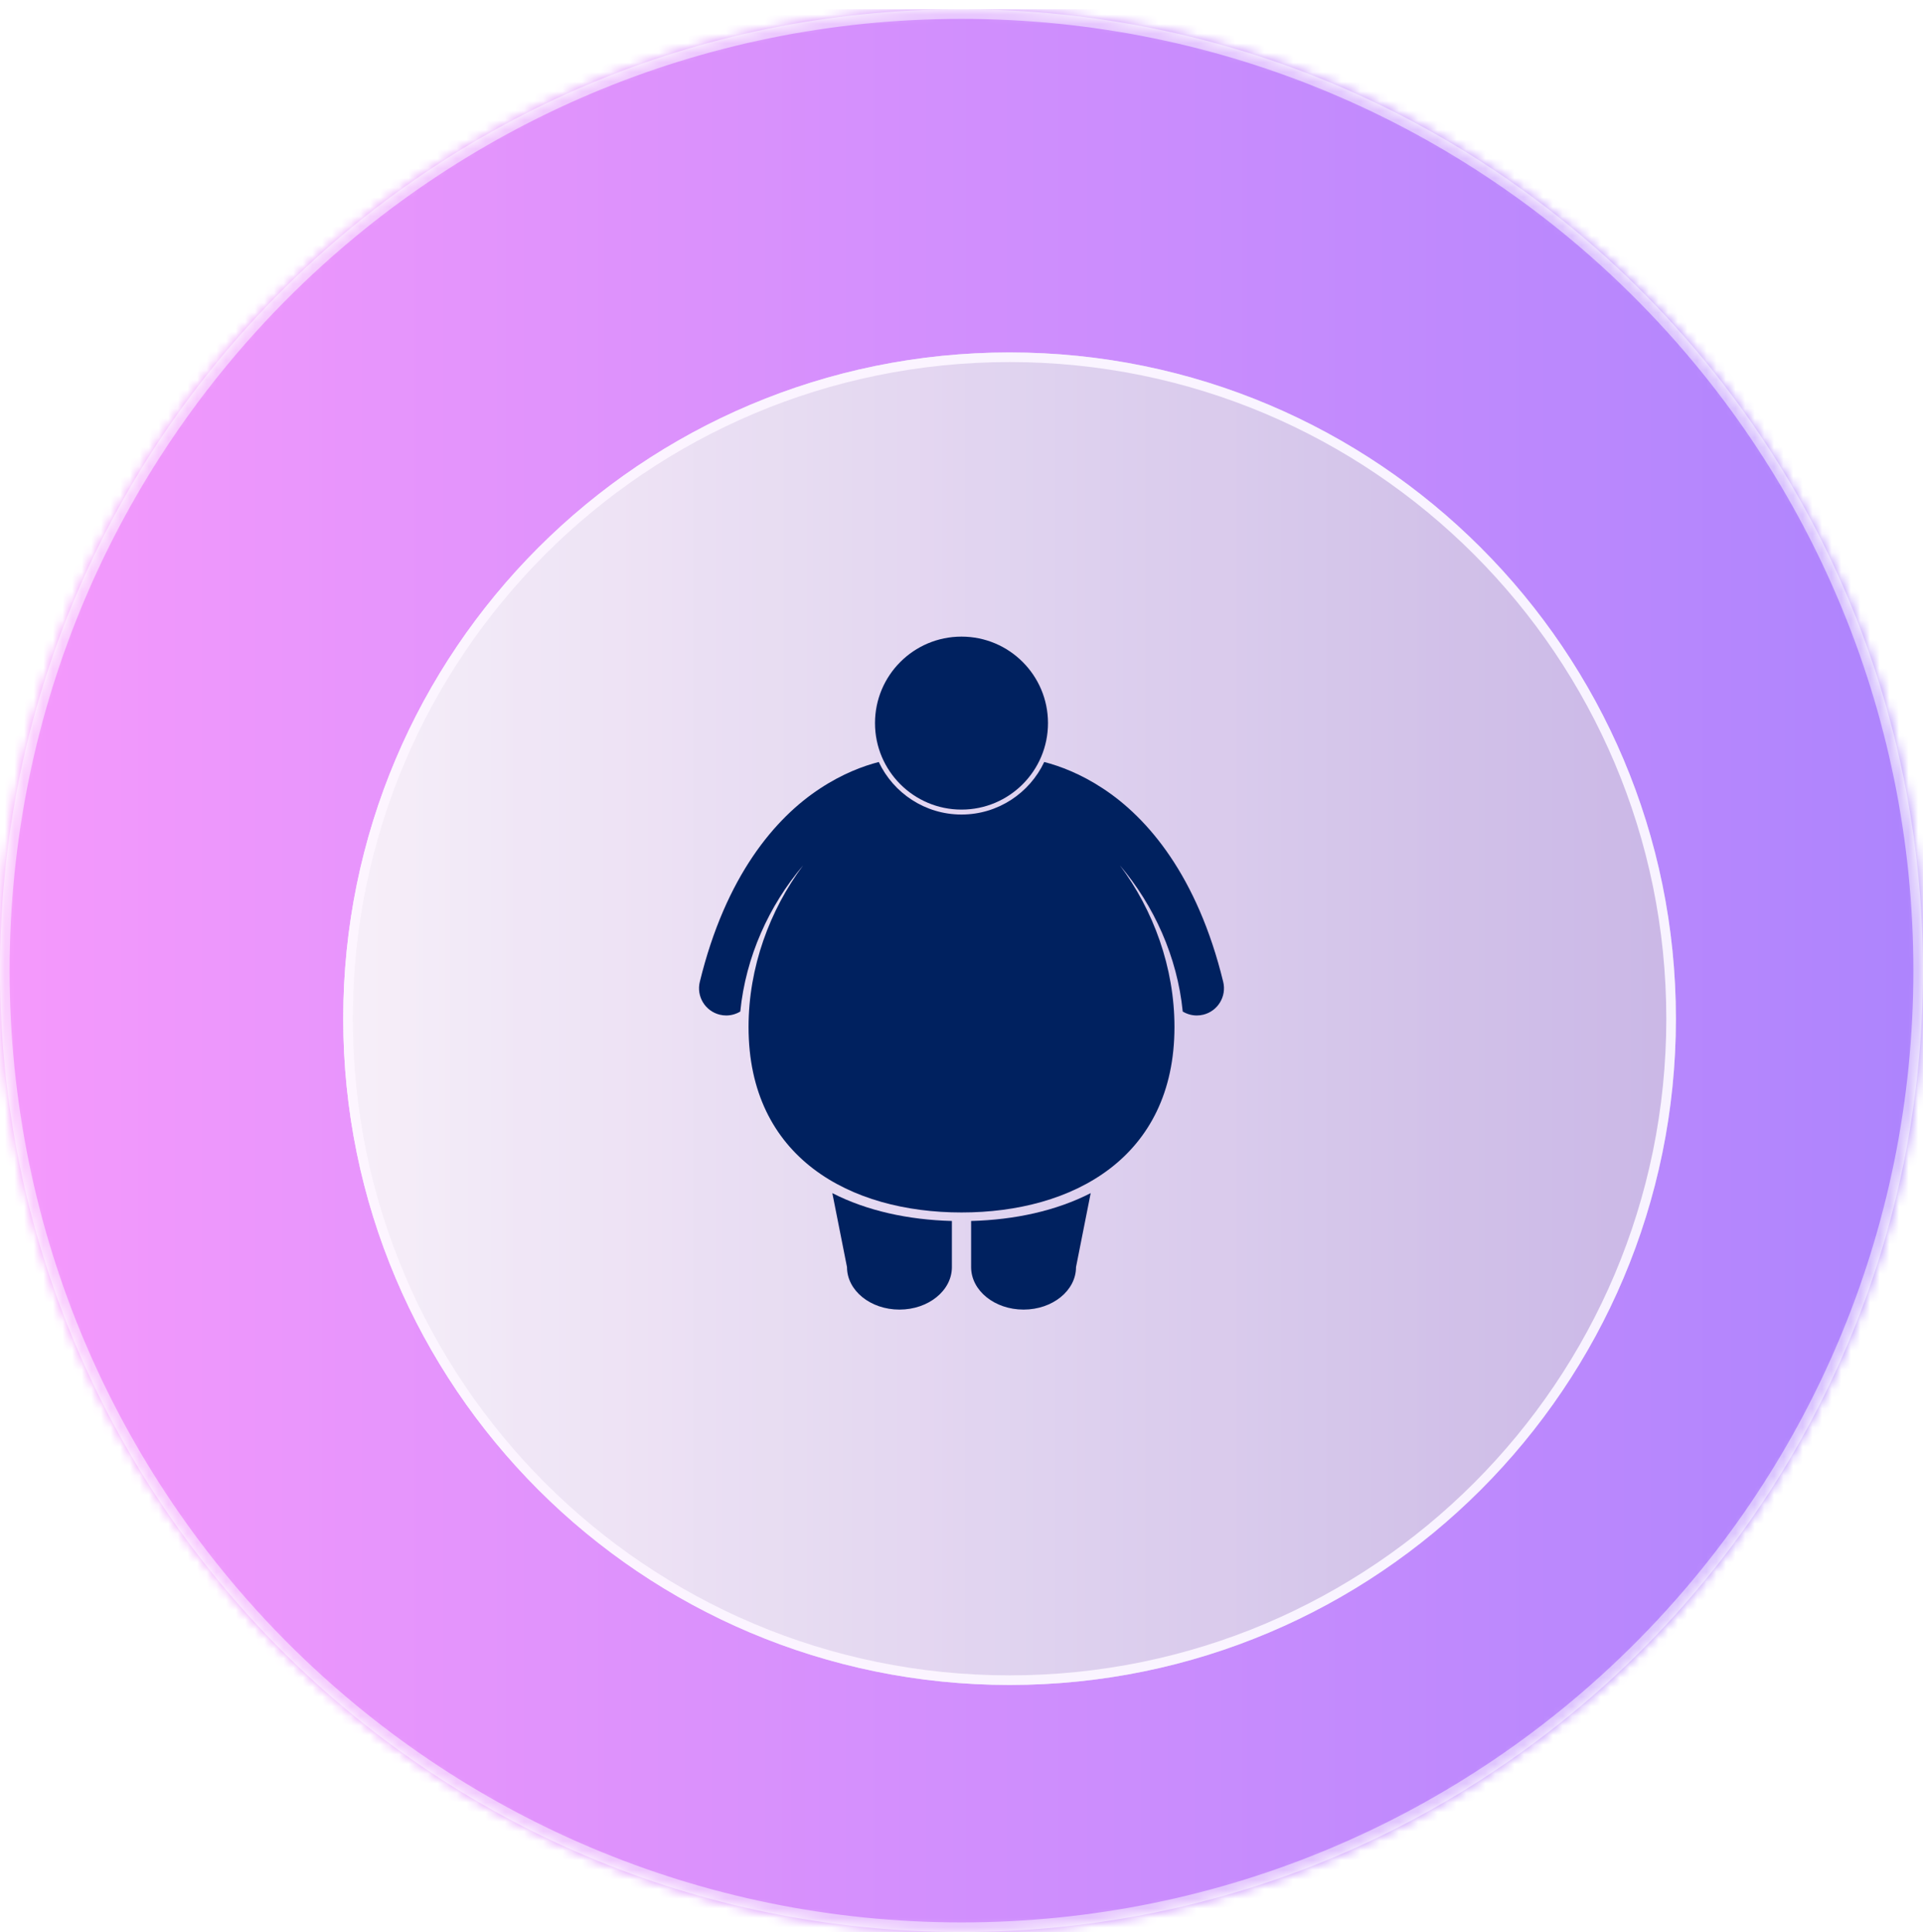 <svg viewBox="0 0 200 201" fill="none" xmlns="http://www.w3.org/2000/svg">
<mask id="mask0_1_5659" style="mask-type:alpha" maskUnits="userSpaceOnUse" x="0" y="0" width="200" height="201">
<path d="M100 200.963C155.228 200.963 200 156.191 200 100.963C200 45.734 155.228 0.963 100 0.963C44.772 0.963 0 45.734 0 100.963C0 156.191 44.772 200.963 100 200.963Z" fill="url(#paint0_linear_1_5659)"/>
</mask>
<g mask="url(#mask0_1_5659)">
<rect x="-1139" y="0.963" width="1339.53" height="200" fill="url(#paint1_linear_1_5659)"/>
<path d="M199.5 100.963C199.5 155.915 154.952 200.463 100 200.463C45.048 200.463 0.5 155.915 0.5 100.963C0.5 46.011 45.048 1.463 100 1.463C154.952 1.463 199.5 46.011 199.5 100.963Z" stroke="white" stroke-opacity="0.5"/>
</g>
<g opacity="0.9" filter="url(#filter0_d_1_5659)">
<path d="M100 170.265C138.275 170.265 169.302 139.237 169.302 100.962C169.302 62.688 138.275 31.66 100 31.66C61.725 31.66 30.698 62.688 30.698 100.962C30.698 139.237 61.725 170.265 100 170.265Z" fill="url(#paint2_linear_1_5659)"/>
<path d="M168.802 100.962C168.802 138.961 137.999 169.765 100 169.765C62.002 169.765 31.198 138.961 31.198 100.962C31.198 62.964 62.002 32.16 100 32.16C137.999 32.16 168.802 62.964 168.802 100.962Z" stroke="white"/>
</g>
<g clip-path="url(#clip0_1_5530)">
<path d="M114.71 82.016C112.379 80.479 110.222 79.678 108.605 79.26C107.082 82.487 103.799 84.725 100 84.725C96.202 84.725 92.918 82.487 91.395 79.26C89.779 79.677 87.622 80.478 85.29 82.016C80.622 85.076 75.468 91.114 72.784 102.122C72.411 103.639 73.338 105.17 74.855 105.544C75.081 105.6 75.308 105.626 75.531 105.626C76.055 105.626 76.558 105.478 76.993 105.215C77.555 99.535 79.985 94.183 83.525 90.019C80.044 94.673 77.852 100.632 77.852 106.825C77.852 120.429 88.428 126.117 100.001 126.117C111.573 126.117 122.149 120.429 122.149 106.825C122.149 100.632 119.957 94.674 116.477 90.019C120.017 94.183 122.447 99.535 123.009 105.216C123.443 105.478 123.946 105.626 124.469 105.626C124.692 105.626 124.919 105.6 125.146 105.544C126.662 105.171 127.589 103.639 127.217 102.122C124.531 91.114 119.377 85.076 114.71 82.016Z" fill="#00215F"/>
<path d="M88.092 131.804C88.092 134.242 90.534 136.219 93.546 136.219C96.559 136.219 99.001 134.242 99.001 131.804V127.002C94.495 126.883 90.175 125.957 86.566 124.105L88.092 131.804Z" fill="#00215F"/>
<path d="M101 131.804C101 134.242 103.443 136.219 106.456 136.219C109.467 136.219 111.91 134.242 111.91 131.804L113.436 124.105C109.827 125.957 105.506 126.884 101 127.002L101 131.804Z" fill="#00215F"/>
<path d="M100 84.211C104.969 84.211 108.996 80.183 108.996 75.215C108.996 70.246 104.969 66.219 100 66.219C95.032 66.219 91.004 70.246 91.004 75.215C91.004 80.183 95.032 84.211 100 84.211Z" fill="#00215F"/>
</g>
<defs>
<filter id="filter0_d_1_5659" x="25.698" y="26.66" width="158.604" height="158.605" filterUnits="userSpaceOnUse" color-interpolation-filters="sRGB">
<feFlood flood-opacity="0" result="BackgroundImageFix"/>
<feColorMatrix in="SourceAlpha" type="matrix" values="0 0 0 0 0 0 0 0 0 0 0 0 0 0 0 0 0 0 127 0" result="hardAlpha"/>
<feOffset dx="5" dy="5"/>
<feGaussianBlur stdDeviation="5"/>
<feComposite in2="hardAlpha" operator="out"/>
<feColorMatrix type="matrix" values="0 0 0 0 0 0 0 0 0 0 0 0 0 0 0 0 0 0 0.3 0"/>
<feBlend mode="normal" in2="BackgroundImageFix" result="effect1_dropShadow_1_5659"/>
<feBlend mode="normal" in="SourceGraphic" in2="effect1_dropShadow_1_5659" result="shape"/>
</filter>
<linearGradient id="paint0_linear_1_5659" x1="23.369" y1="165.276" x2="176.599" y2="36.694" gradientUnits="userSpaceOnUse">
<stop stop-color="#FBC6EB"/>
<stop offset="1" stop-color="#4331ED"/>
</linearGradient>
<linearGradient id="paint1_linear_1_5659" x1="0" y1="100.963" x2="1339.53" y2="100.963" gradientUnits="userSpaceOnUse">
<stop stop-color="#F599FC"/>
<stop offset="0.25" stop-color="#7D76FE"/>
<stop offset="0.54" stop-color="#6174FC"/>
<stop offset="0.775" stop-color="#619EFD"/>
<stop offset="1" stop-color="#7FECF8"/>
</linearGradient>
<linearGradient id="paint2_linear_1_5659" x1="30.739" y1="100.931" x2="169.335" y2="100.931" gradientUnits="userSpaceOnUse">
<stop stop-color="#F8F8F8"/>
<stop offset="1" stop-color="#CCBDE3"/>
</linearGradient>
<clipPath id="clip0_1_5530">
<rect width="70" height="70" fill="white" transform="translate(65 66.219)"/>
</clipPath>
</defs>
</svg>
